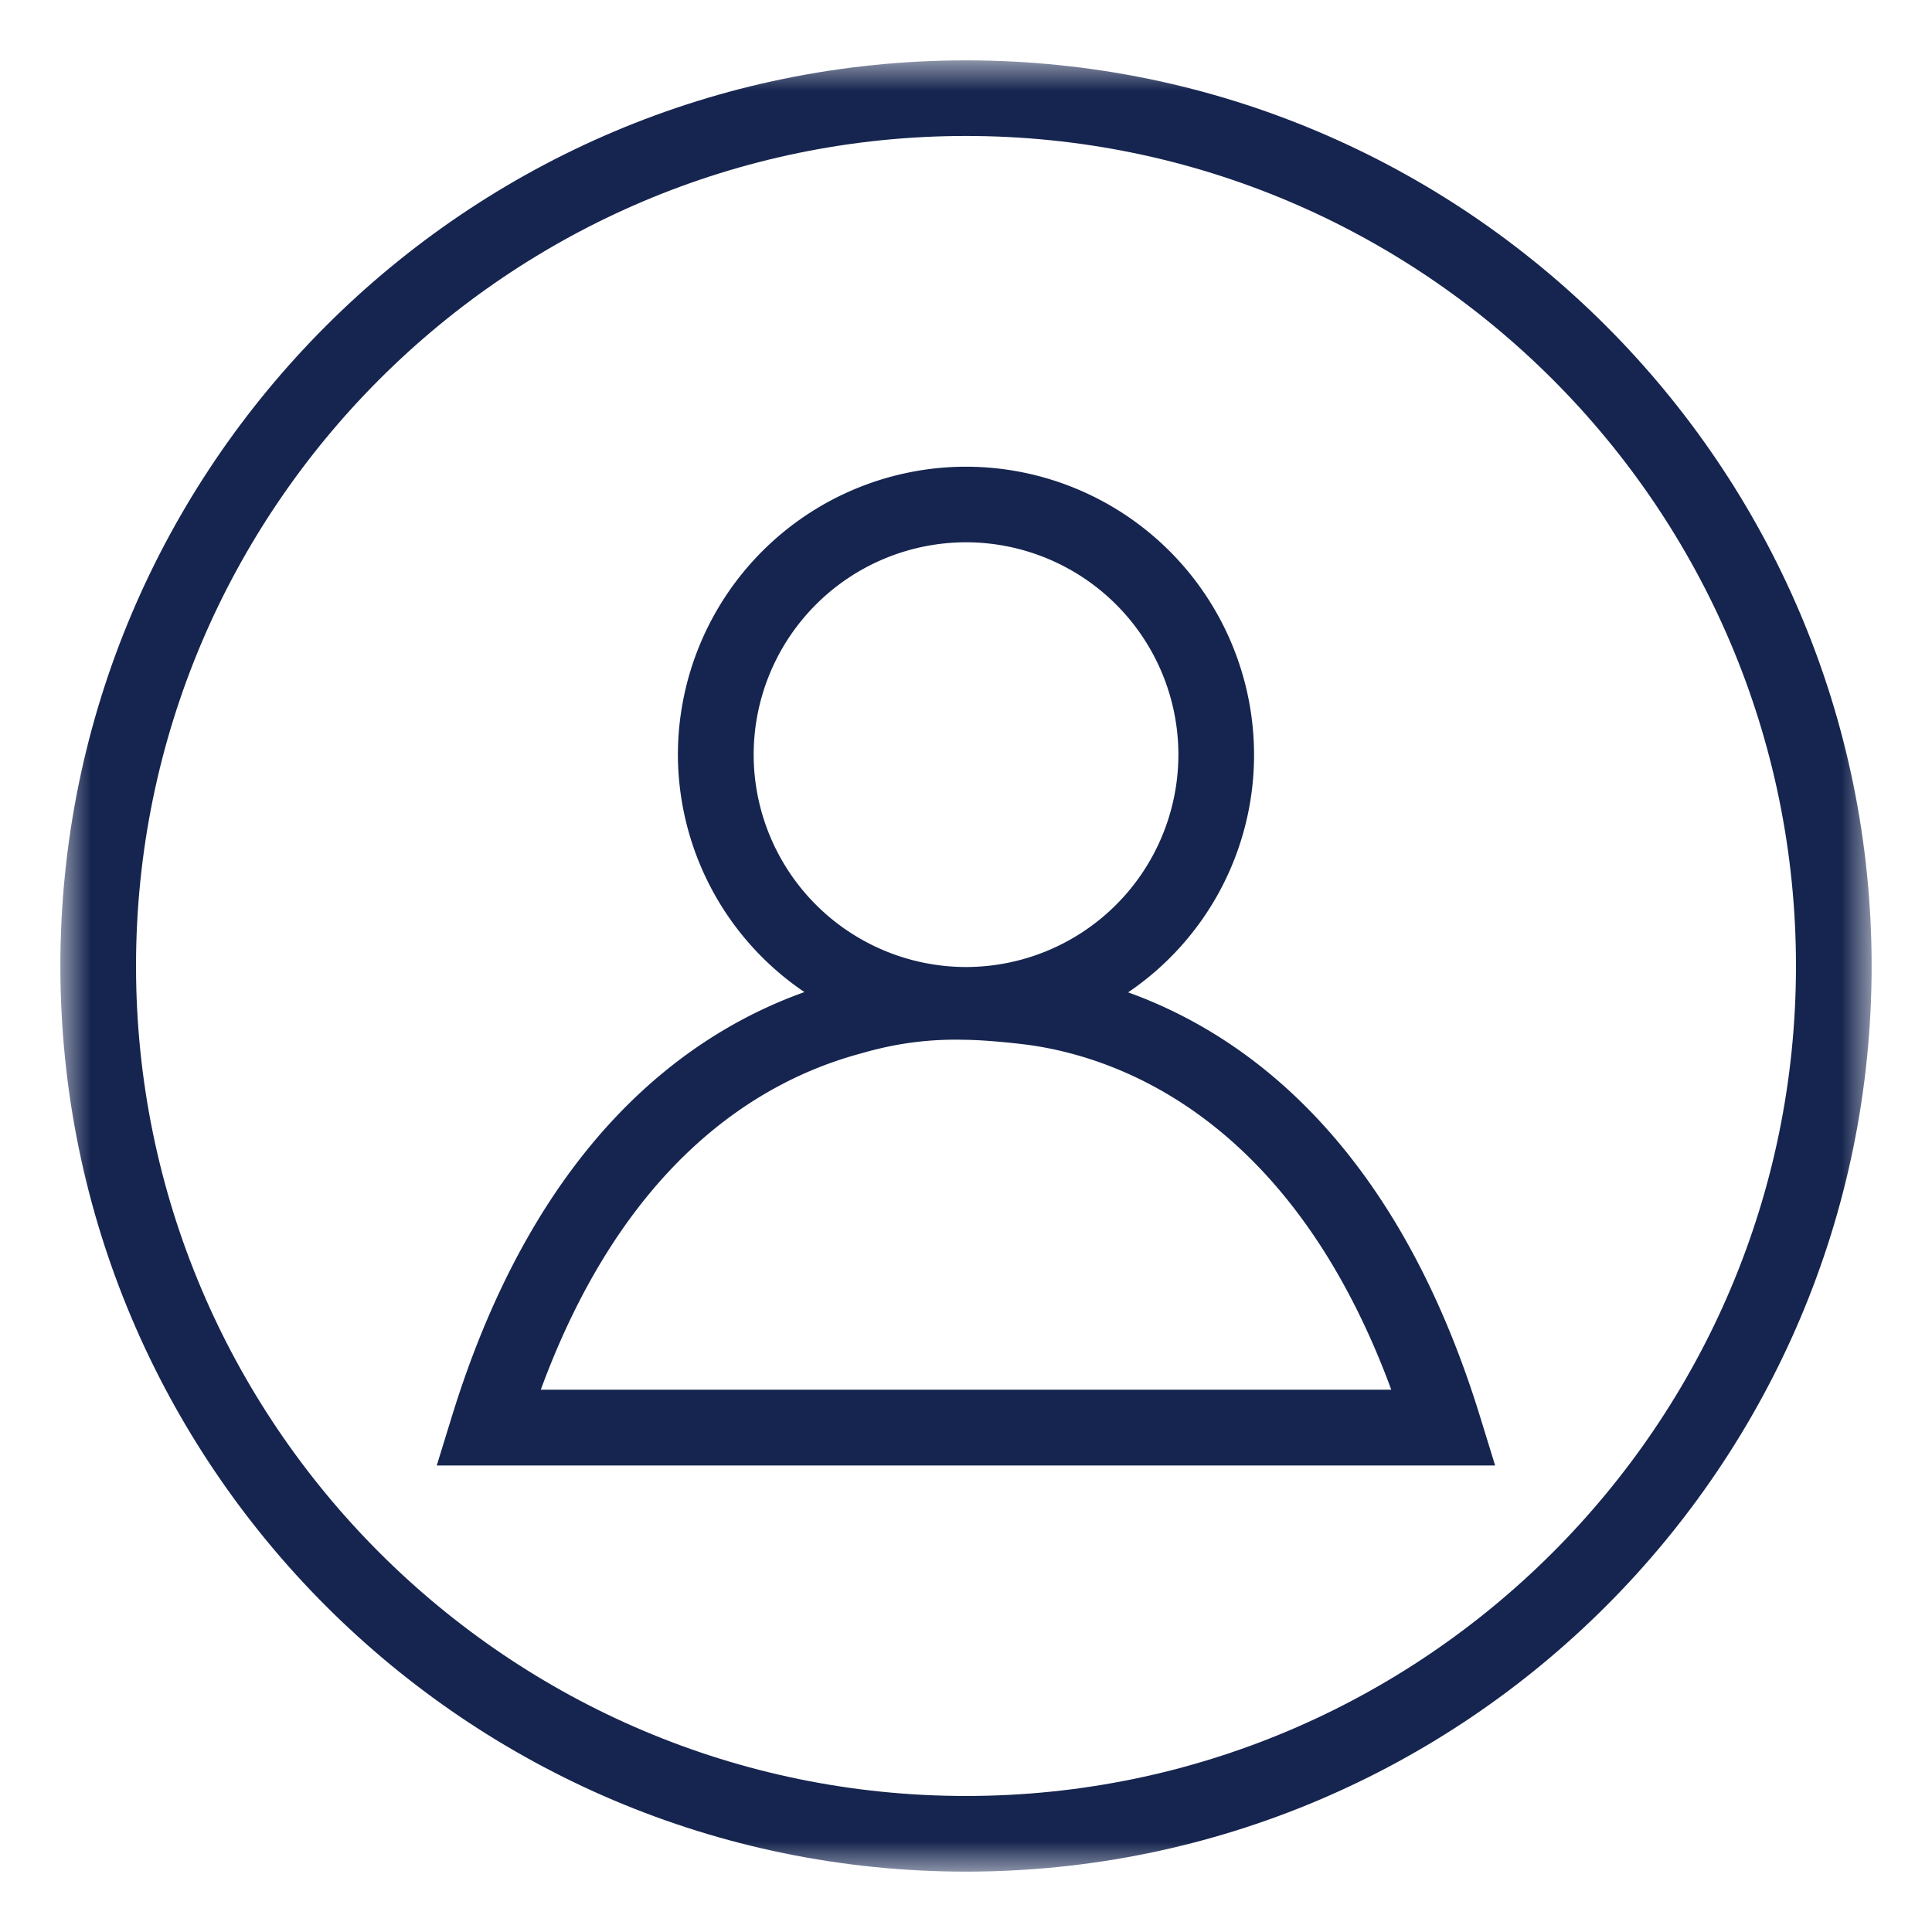 <svg xmlns="http://www.w3.org/2000/svg" xmlns:xlink="http://www.w3.org/1999/xlink" width="32" height="32" viewBox="0 0 32 32">
    <defs>
        <path id="a" d="M0 0h30v30H0z"/>
    </defs>
    <g fill="none" fill-rule="evenodd">
        <g transform="translate(1 1)">
            <mask id="b" fill="#fff">
                <use xlink:href="#a"/>
            </mask>
            <path fill="#16254F" d="M28.747 15c0 7.58-6.167 13.747-13.747 13.747S1.253 22.58 1.253 15 7.42 1.252 15 1.252 28.747 7.42 28.747 15M15 0C6.73 0 0 6.729 0 15s6.73 15 15 15c8.271 0 15-6.729 15-15S23.27 0 15 0" mask="url(#b)"/>
        </g>
        <path fill="#16254F" d="M16 16.017a3.522 3.522 0 0 1-3.517-3.518 3.521 3.521 0 0 1 3.518-3.517 3.521 3.521 0 0 1 3.517 3.517 3.522 3.522 0 0 1-3.517 3.518m-.035 1.205c.348.002.935.062 1.185.102 1.516.242 4.275 1.305 5.893 5.694H8.957c1.386-3.768 3.606-5.1 5.253-5.556.266-.074.885-.262 1.756-.24m2.72-.786a4.749 4.749 0 0 0 2.085-3.937A4.775 4.775 0 0 0 16 7.73a4.776 4.776 0 0 0-4.772 4.77 4.76 4.76 0 0 0 2.096 3.932c-1.996.713-4.452 2.527-5.84 7.03l-.25.811h17.53l-.25-.811c-1.4-4.546-3.898-6.331-5.828-7.025"/>
    </g>
</svg>

